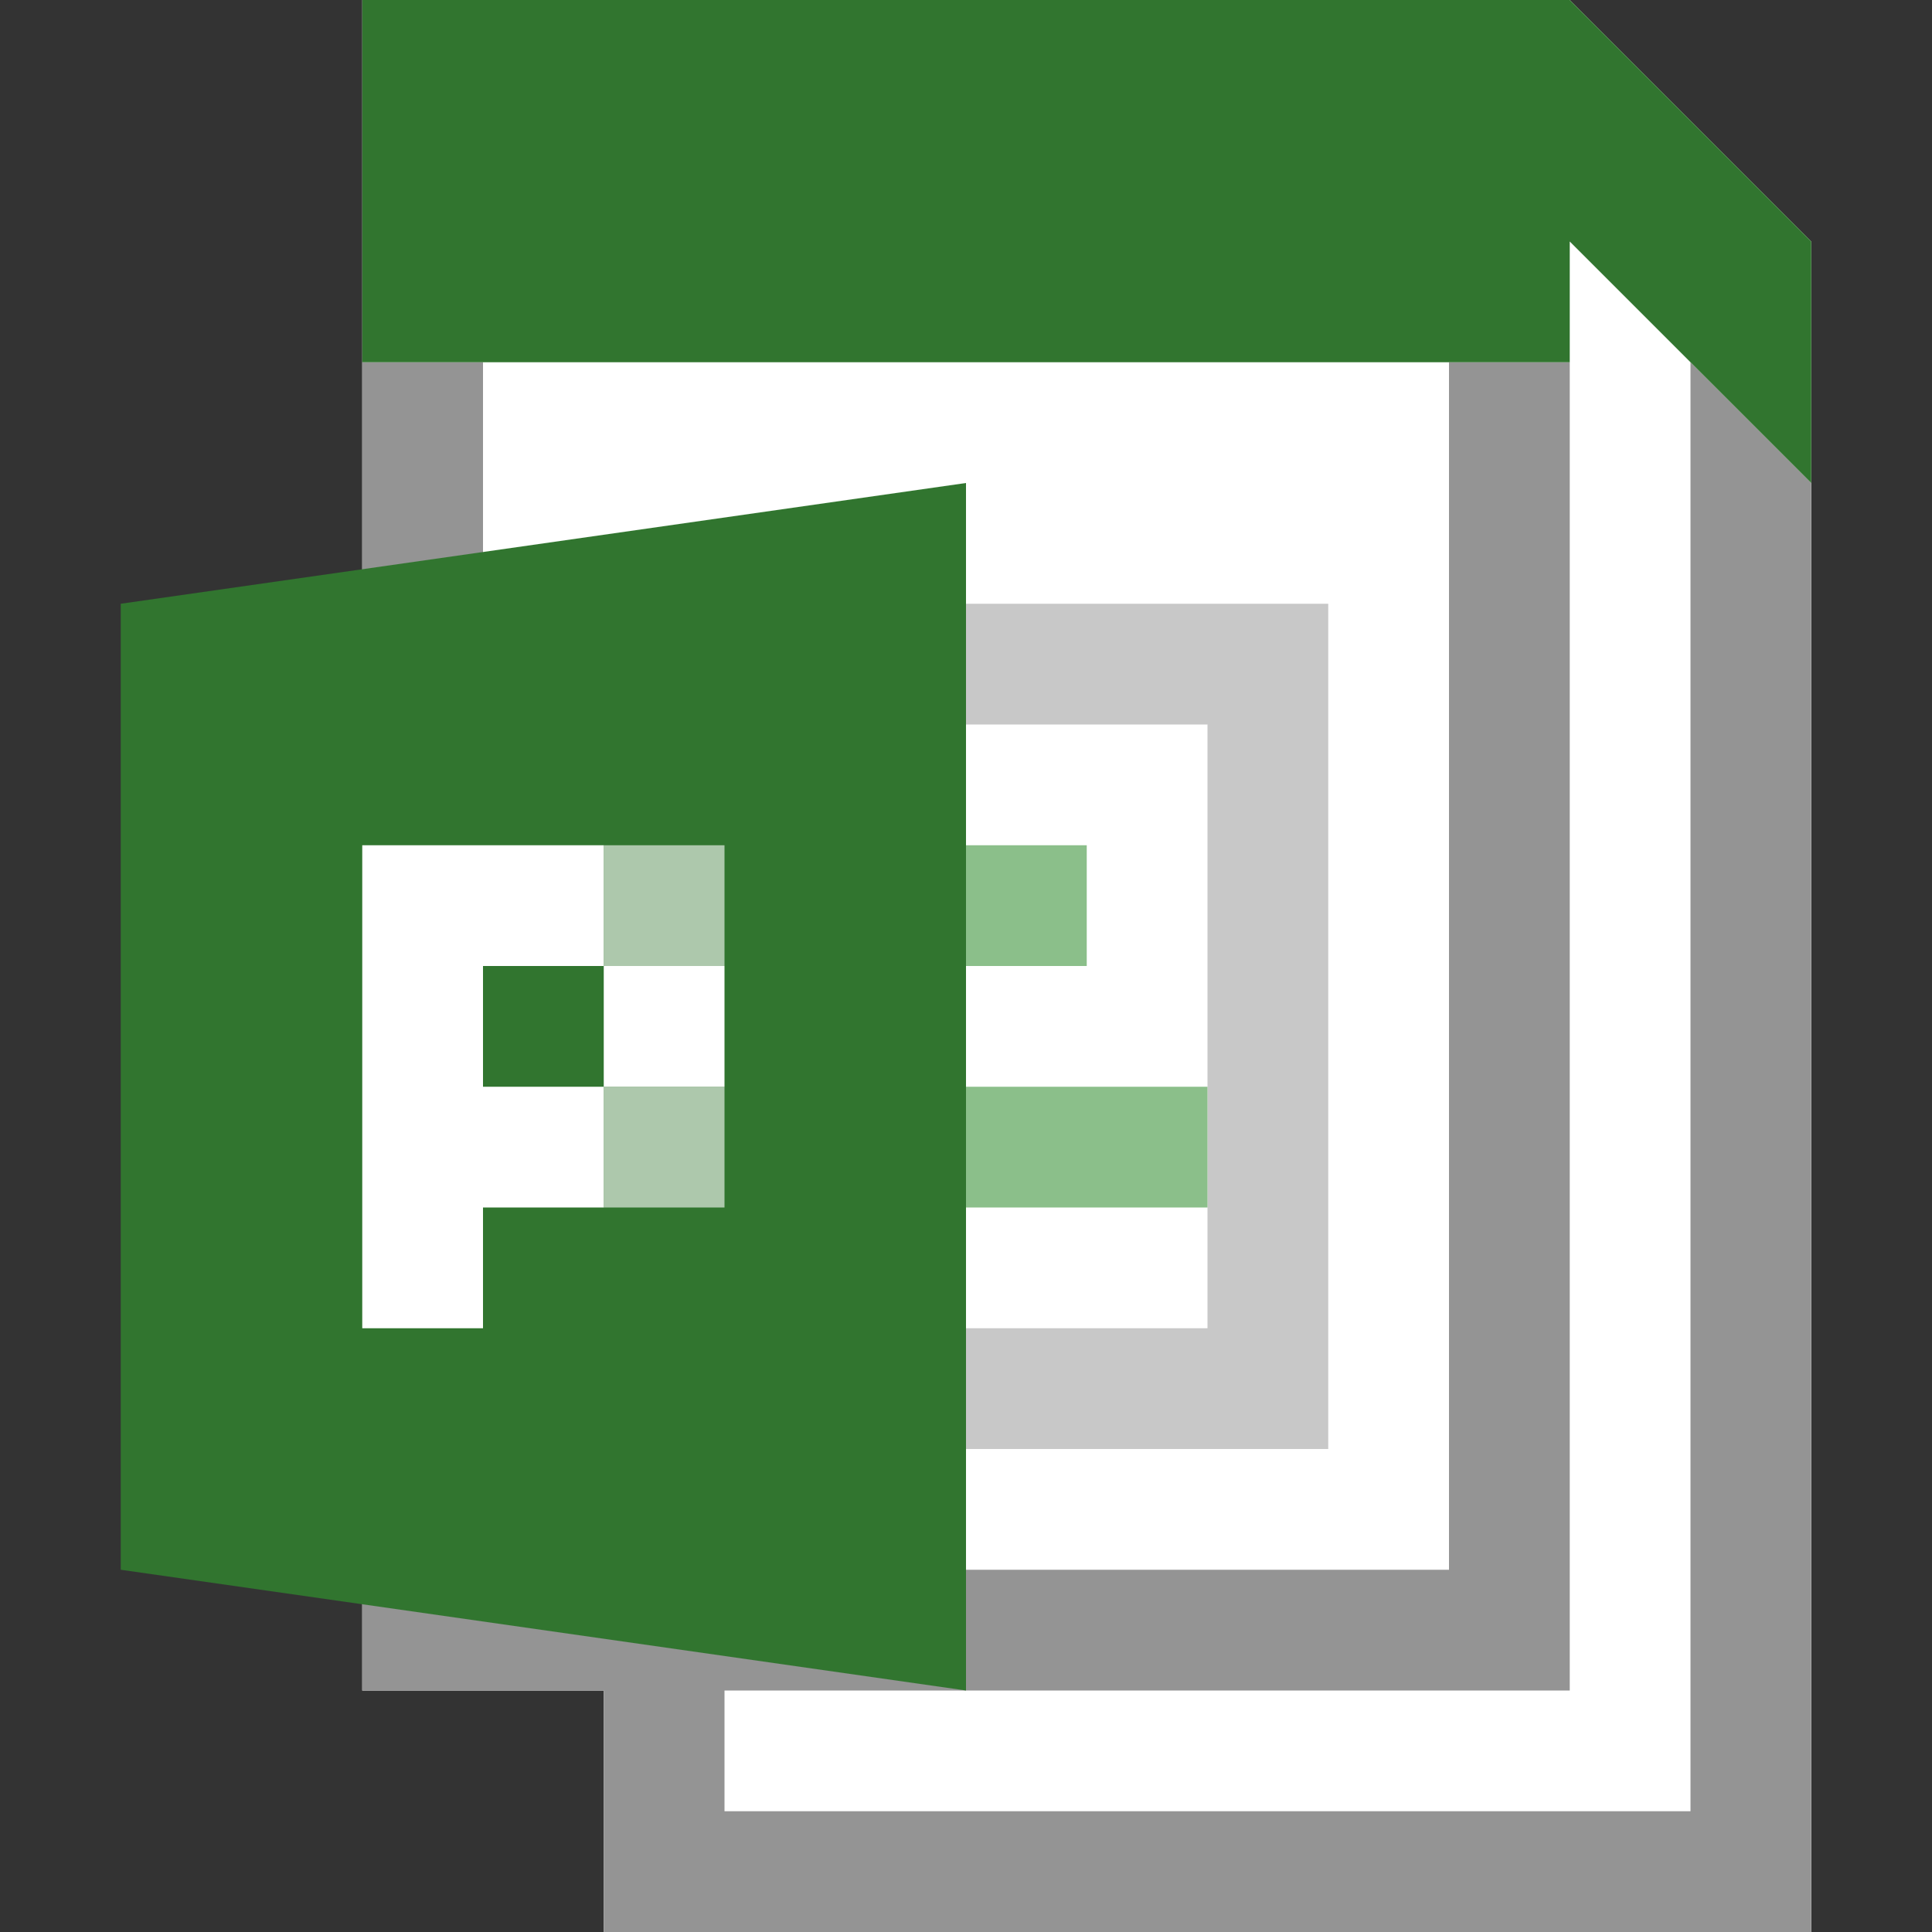 <svg id="d7ff9b24-c53f-4813-a3ba-279631915fa1" data-name="ICONS" xmlns="http://www.w3.org/2000/svg" viewBox="0 0 16 16"><rect x="0" y="0" width="16" height="16" fill="#333333" stroke="none"/><title>FileTypeIcons_Master_All_NEW</title><path d="M13,0H3V14H5v2H15V2Z" fill="#fff"/><polygon points="14 15 6 15 6 14 13 14 13 3 12 3 12 13 6 13 5 13 4 13 4 3 3 3 3 14 5 14 5 16 15 16 15 4 14 3 14 15" fill="#949494"/><polygon points="10 5 8 5 8 6 10 6 10 11 8 11 8 12 10 12 11 12 11 11 11 6 11 5 10 5" fill="#c8c8c8"/><polygon points="1 5 8 4 8 14 1 13 1 5" fill="#31752f"/><rect x="8" y="7" width="1" height="1" fill="#8bbf8a"/><rect x="8" y="9" width="2" height="1" fill="#8bbf8a"/><polygon points="13 0 3 0 3 3 13 3 13 2 15 4 15 2 13 0" fill="#31752f"/><path d="M5,7H3v4H4V10H5V9H6V8H5ZM5,9H4V8H5Z" fill="#fff"/><rect x="5" y="9" width="1" height="1" fill="#fff" opacity="0.6"/><rect x="5" y="7" width="1" height="1" fill="#fff" opacity="0.6"/></svg>